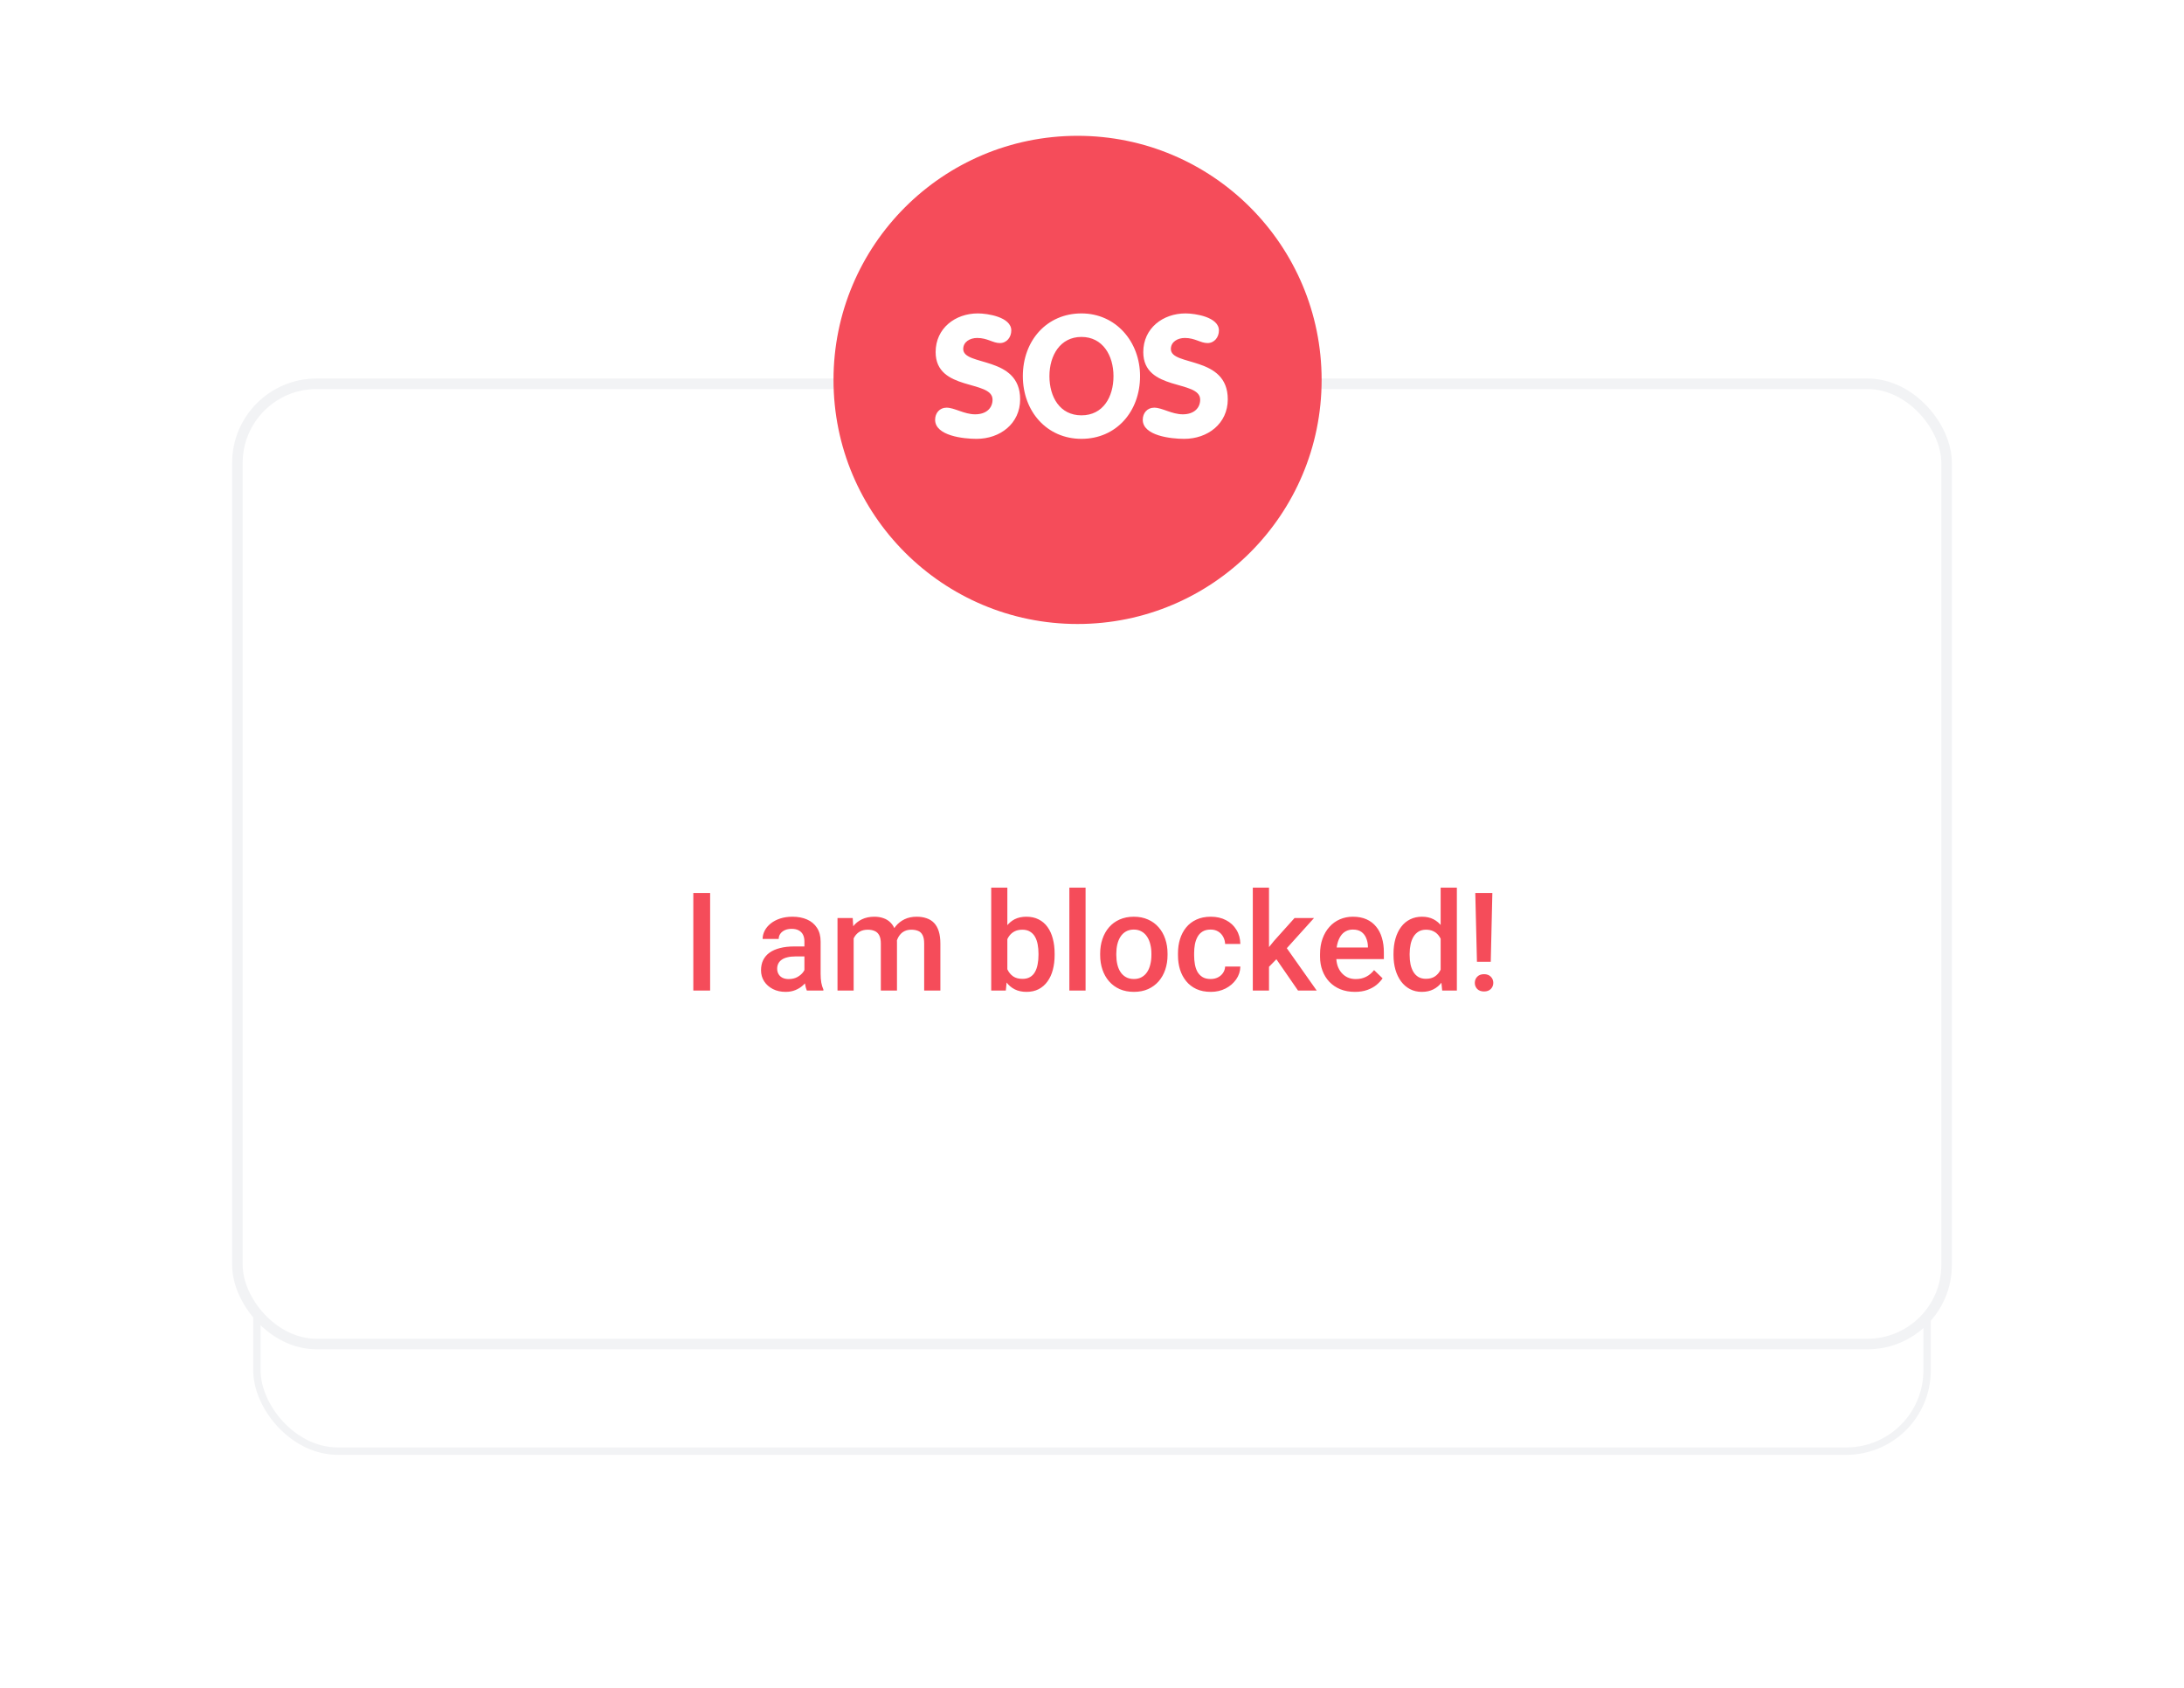 <svg width="207" height="160" viewBox="0 0 207 160" fill="none" xmlns="http://www.w3.org/2000/svg">
<g filter="url(#filter0_ddd_1370_306179)">
<rect x="24" y="37.871" width="159" height="88" rx="8" fill="white"/>
<rect x="24.35" y="38.221" width="158.3" height="87.3" rx="7.65" stroke="#F2F3F5" stroke-width="0.7"/>
</g>
<rect x="22.5" y="36.371" width="162" height="91" rx="7.5" fill="white" stroke="#F2F3F5"/>
<path d="M67.306 84.629V93.871H65.712V84.629H67.306ZM76.243 92.493V89.218C76.243 88.973 76.199 88.761 76.11 88.583C76.021 88.406 75.886 88.268 75.704 88.171C75.526 88.073 75.302 88.025 75.031 88.025C74.781 88.025 74.565 88.067 74.383 88.152C74.201 88.236 74.06 88.35 73.958 88.494C73.856 88.638 73.806 88.801 73.806 88.983H72.282C72.282 88.712 72.348 88.45 72.479 88.196C72.61 87.942 72.801 87.716 73.05 87.517C73.3 87.318 73.598 87.161 73.945 87.047C74.292 86.933 74.682 86.876 75.113 86.876C75.63 86.876 76.087 86.963 76.484 87.136C76.886 87.309 77.202 87.572 77.43 87.923C77.663 88.27 77.779 88.706 77.779 89.231V92.284C77.779 92.597 77.8 92.879 77.843 93.128C77.889 93.374 77.955 93.587 78.04 93.769V93.871H76.472C76.4 93.706 76.343 93.496 76.3 93.242C76.262 92.984 76.243 92.735 76.243 92.493ZM76.465 89.694L76.478 90.64H75.38C75.096 90.64 74.847 90.667 74.631 90.722C74.415 90.773 74.235 90.849 74.091 90.951C73.947 91.052 73.84 91.175 73.768 91.319C73.696 91.463 73.66 91.626 73.66 91.808C73.66 91.99 73.702 92.157 73.787 92.309C73.871 92.457 73.994 92.574 74.155 92.658C74.32 92.743 74.519 92.785 74.751 92.785C75.065 92.785 75.338 92.722 75.57 92.595C75.807 92.464 75.993 92.305 76.129 92.119C76.264 91.928 76.336 91.749 76.345 91.579L76.84 92.258C76.789 92.432 76.702 92.618 76.58 92.817C76.457 93.016 76.296 93.207 76.097 93.388C75.903 93.566 75.668 93.712 75.393 93.826C75.122 93.941 74.809 93.998 74.453 93.998C74.005 93.998 73.605 93.909 73.253 93.731C72.902 93.549 72.627 93.306 72.428 93.001C72.229 92.692 72.13 92.343 72.13 91.954C72.13 91.59 72.198 91.268 72.333 90.989C72.473 90.706 72.676 90.469 72.942 90.278C73.213 90.088 73.543 89.944 73.933 89.846C74.322 89.745 74.766 89.694 75.266 89.694H76.465ZM80.909 88.399V93.871H79.379V87.003H80.82L80.909 88.399ZM80.661 90.183L80.141 90.177C80.141 89.703 80.2 89.265 80.318 88.862C80.437 88.46 80.61 88.111 80.839 87.815C81.067 87.515 81.351 87.284 81.689 87.123C82.032 86.958 82.428 86.876 82.876 86.876C83.19 86.876 83.475 86.922 83.733 87.015C83.996 87.104 84.222 87.246 84.413 87.441C84.607 87.635 84.755 87.885 84.857 88.19C84.963 88.494 85.016 88.862 85.016 89.294V93.871H83.486V89.427C83.486 89.093 83.435 88.831 83.334 88.64C83.236 88.45 83.094 88.314 82.908 88.234C82.726 88.15 82.508 88.107 82.254 88.107C81.967 88.107 81.721 88.162 81.518 88.272C81.319 88.382 81.156 88.532 81.029 88.723C80.902 88.913 80.809 89.133 80.75 89.383C80.691 89.633 80.661 89.899 80.661 90.183ZM84.92 89.777L84.203 89.935C84.203 89.521 84.26 89.129 84.374 88.761C84.493 88.389 84.664 88.063 84.889 87.783C85.117 87.5 85.399 87.278 85.733 87.117C86.067 86.956 86.45 86.876 86.882 86.876C87.233 86.876 87.546 86.924 87.821 87.022C88.101 87.115 88.338 87.263 88.532 87.466C88.727 87.669 88.875 87.934 88.977 88.26C89.078 88.581 89.129 88.971 89.129 89.427V93.871H87.593V89.421C87.593 89.074 87.542 88.805 87.44 88.615C87.343 88.425 87.204 88.293 87.022 88.221C86.84 88.145 86.622 88.107 86.368 88.107C86.131 88.107 85.921 88.152 85.739 88.24C85.561 88.325 85.411 88.446 85.289 88.602C85.166 88.755 85.073 88.93 85.009 89.129C84.95 89.328 84.92 89.544 84.92 89.777ZM93.947 84.121H95.477V92.404L95.331 93.871H93.947V84.121ZM99.958 90.373V90.507C99.958 91.014 99.901 91.482 99.787 91.909C99.677 92.333 99.507 92.701 99.279 93.014C99.055 93.327 98.775 93.57 98.441 93.744C98.111 93.913 97.728 93.998 97.292 93.998C96.865 93.998 96.492 93.917 96.175 93.757C95.857 93.596 95.591 93.367 95.375 93.071C95.163 92.775 94.992 92.421 94.861 92.011C94.73 91.6 94.637 91.148 94.582 90.653V90.227C94.637 89.728 94.73 89.275 94.861 88.869C94.992 88.458 95.163 88.105 95.375 87.809C95.591 87.508 95.855 87.278 96.168 87.117C96.486 86.956 96.856 86.876 97.279 86.876C97.719 86.876 98.107 86.96 98.441 87.13C98.779 87.299 99.061 87.54 99.285 87.853C99.509 88.162 99.677 88.53 99.787 88.958C99.901 89.385 99.958 89.857 99.958 90.373ZM98.428 90.507V90.373C98.428 90.064 98.403 89.775 98.352 89.504C98.301 89.229 98.217 88.987 98.098 88.78C97.984 88.573 97.827 88.41 97.628 88.291C97.434 88.168 97.19 88.107 96.898 88.107C96.628 88.107 96.395 88.154 96.2 88.247C96.005 88.34 95.843 88.467 95.711 88.628C95.58 88.788 95.477 88.975 95.4 89.186C95.329 89.398 95.28 89.626 95.254 89.872V91.021C95.293 91.338 95.373 91.63 95.496 91.897C95.623 92.159 95.8 92.371 96.029 92.531C96.257 92.688 96.551 92.766 96.911 92.766C97.195 92.766 97.434 92.709 97.628 92.595C97.823 92.481 97.978 92.322 98.092 92.119C98.21 91.912 98.295 91.67 98.346 91.395C98.401 91.12 98.428 90.824 98.428 90.507ZM102.891 84.121V93.871H101.354V84.121H102.891ZM104.274 90.513V90.367C104.274 89.872 104.346 89.413 104.49 88.99C104.634 88.562 104.841 88.192 105.112 87.879C105.387 87.561 105.722 87.316 106.115 87.142C106.513 86.965 106.962 86.876 107.461 86.876C107.965 86.876 108.413 86.965 108.807 87.142C109.204 87.316 109.541 87.561 109.816 87.879C110.091 88.192 110.3 88.562 110.444 88.99C110.588 89.413 110.66 89.872 110.66 90.367V90.513C110.66 91.008 110.588 91.467 110.444 91.89C110.3 92.314 110.091 92.684 109.816 93.001C109.541 93.314 109.207 93.56 108.813 93.737C108.419 93.911 107.973 93.998 107.474 93.998C106.97 93.998 106.519 93.911 106.122 93.737C105.728 93.56 105.394 93.314 105.119 93.001C104.844 92.684 104.634 92.314 104.49 91.89C104.346 91.467 104.274 91.008 104.274 90.513ZM105.804 90.367V90.513C105.804 90.822 105.836 91.114 105.899 91.389C105.963 91.664 106.062 91.905 106.198 92.112C106.333 92.32 106.507 92.483 106.718 92.601C106.93 92.72 107.182 92.779 107.474 92.779C107.757 92.779 108.003 92.72 108.21 92.601C108.422 92.483 108.595 92.32 108.73 92.112C108.866 91.905 108.965 91.664 109.029 91.389C109.097 91.114 109.13 90.822 109.13 90.513V90.367C109.13 90.062 109.097 89.775 109.029 89.504C108.965 89.229 108.864 88.985 108.724 88.774C108.589 88.562 108.415 88.397 108.204 88.279C107.996 88.156 107.749 88.094 107.461 88.094C107.173 88.094 106.924 88.156 106.712 88.279C106.505 88.397 106.333 88.562 106.198 88.774C106.062 88.985 105.963 89.229 105.899 89.504C105.836 89.775 105.804 90.062 105.804 90.367ZM114.748 92.779C114.998 92.779 115.222 92.73 115.421 92.633C115.624 92.531 115.787 92.392 115.91 92.214C116.037 92.036 116.106 91.831 116.119 91.598H117.56C117.552 92.043 117.42 92.447 117.167 92.811C116.913 93.175 116.576 93.465 116.157 93.68C115.738 93.892 115.275 93.998 114.767 93.998C114.242 93.998 113.785 93.909 113.396 93.731C113.007 93.549 112.683 93.3 112.425 92.982C112.167 92.665 111.972 92.299 111.841 91.884C111.714 91.469 111.65 91.025 111.65 90.551V90.329C111.65 89.855 111.714 89.411 111.841 88.996C111.972 88.577 112.167 88.209 112.425 87.891C112.683 87.574 113.007 87.326 113.396 87.149C113.785 86.967 114.24 86.876 114.761 86.876C115.311 86.876 115.793 86.986 116.208 87.206C116.623 87.422 116.949 87.724 117.186 88.114C117.427 88.499 117.552 88.947 117.56 89.459H116.119C116.106 89.205 116.043 88.977 115.929 88.774C115.819 88.566 115.662 88.401 115.459 88.279C115.26 88.156 115.021 88.094 114.742 88.094C114.433 88.094 114.177 88.158 113.974 88.285C113.771 88.408 113.612 88.577 113.498 88.793C113.383 89.004 113.301 89.243 113.25 89.51C113.203 89.772 113.18 90.045 113.18 90.329V90.551C113.18 90.835 113.203 91.11 113.25 91.376C113.297 91.643 113.377 91.882 113.491 92.094C113.61 92.301 113.771 92.468 113.974 92.595C114.177 92.718 114.435 92.779 114.748 92.779ZM120.277 84.121V93.871H118.741V84.121H120.277ZM124.542 87.003L121.553 90.316L119.915 91.992L119.515 90.697L120.753 89.167L122.695 87.003H124.542ZM123.025 93.871L120.797 90.646L121.762 89.573L124.796 93.871H123.025ZM128.415 93.998C127.907 93.998 127.448 93.915 127.037 93.75C126.631 93.581 126.284 93.346 125.996 93.046C125.713 92.745 125.495 92.392 125.342 91.986C125.19 91.579 125.114 91.141 125.114 90.672V90.418C125.114 89.88 125.192 89.394 125.349 88.958C125.505 88.522 125.723 88.15 126.002 87.841C126.282 87.527 126.612 87.288 126.993 87.123C127.374 86.958 127.786 86.876 128.23 86.876C128.721 86.876 129.151 86.958 129.519 87.123C129.887 87.288 130.192 87.521 130.433 87.822C130.679 88.118 130.861 88.471 130.979 88.882C131.102 89.292 131.163 89.745 131.163 90.24V90.894H125.856V89.796H129.652V89.675C129.644 89.4 129.589 89.142 129.487 88.901C129.39 88.659 129.24 88.465 129.037 88.317C128.833 88.168 128.563 88.094 128.224 88.094C127.97 88.094 127.744 88.15 127.545 88.26C127.35 88.365 127.187 88.52 127.056 88.723C126.925 88.926 126.823 89.171 126.751 89.459C126.684 89.743 126.65 90.062 126.65 90.418V90.672C126.65 90.972 126.69 91.251 126.771 91.51C126.855 91.763 126.978 91.986 127.139 92.176C127.299 92.367 127.494 92.517 127.723 92.627C127.951 92.733 128.211 92.785 128.503 92.785C128.872 92.785 129.2 92.711 129.487 92.563C129.775 92.415 130.025 92.206 130.236 91.935L131.042 92.716C130.894 92.931 130.702 93.139 130.465 93.338C130.228 93.532 129.938 93.691 129.595 93.814C129.257 93.936 128.863 93.998 128.415 93.998ZM136.546 92.449V84.121H138.082V93.871H136.692L136.546 92.449ZM132.077 90.513V90.38C132.077 89.859 132.139 89.385 132.261 88.958C132.384 88.526 132.562 88.156 132.794 87.847C133.027 87.534 133.311 87.295 133.645 87.13C133.979 86.96 134.356 86.876 134.775 86.876C135.19 86.876 135.554 86.956 135.867 87.117C136.18 87.278 136.446 87.508 136.667 87.809C136.887 88.105 137.062 88.46 137.193 88.875C137.325 89.286 137.418 89.743 137.473 90.246V90.672C137.418 91.162 137.325 91.611 137.193 92.017C137.062 92.424 136.887 92.775 136.667 93.071C136.446 93.367 136.178 93.596 135.86 93.757C135.547 93.917 135.181 93.998 134.762 93.998C134.347 93.998 133.973 93.911 133.639 93.737C133.309 93.564 133.027 93.321 132.794 93.008C132.562 92.694 132.384 92.326 132.261 91.903C132.139 91.476 132.077 91.012 132.077 90.513ZM133.607 90.38V90.513C133.607 90.826 133.634 91.118 133.689 91.389C133.749 91.66 133.84 91.899 133.962 92.106C134.085 92.309 134.244 92.47 134.438 92.589C134.637 92.703 134.874 92.76 135.149 92.76C135.496 92.76 135.782 92.684 136.006 92.531C136.231 92.379 136.406 92.174 136.533 91.916C136.664 91.653 136.753 91.361 136.8 91.04V89.891C136.774 89.641 136.722 89.408 136.641 89.193C136.565 88.977 136.461 88.788 136.33 88.628C136.199 88.463 136.036 88.336 135.841 88.247C135.651 88.154 135.424 88.107 135.162 88.107C134.883 88.107 134.646 88.166 134.451 88.285C134.257 88.403 134.096 88.566 133.969 88.774C133.846 88.981 133.755 89.222 133.696 89.497C133.637 89.772 133.607 90.067 133.607 90.38ZM141.446 84.629L141.294 91.148H139.986L139.828 84.629H141.446ZM139.783 93.147C139.783 92.915 139.859 92.72 140.012 92.563C140.168 92.402 140.384 92.322 140.659 92.322C140.93 92.322 141.144 92.402 141.3 92.563C141.457 92.72 141.535 92.915 141.535 93.147C141.535 93.371 141.457 93.564 141.3 93.725C141.144 93.881 140.93 93.96 140.659 93.96C140.384 93.96 140.168 93.881 140.012 93.725C139.859 93.564 139.783 93.371 139.783 93.147Z" fill="#F54C5A"/>
<g filter="url(#filter1_d_1370_306179)">
<path d="M123 35.871C123 47.469 113.598 56.871 102 56.871C90.402 56.871 81 47.469 81 35.871C81 24.273 90.402 14.871 102 14.871C113.598 14.871 123 24.273 123 35.871Z" fill="#F54C5A"/>
</g>
<path d="M125.264 36.003C125.264 48.778 114.907 59.135 102.132 59.135C89.356 59.135 79 48.778 79 36.003C79 23.227 89.356 12.871 102.132 12.871C114.907 12.871 125.264 23.227 125.264 36.003Z" fill="#F54C5A"/>
<path d="M95.85 31.317C95.85 31.947 95.43 32.512 94.768 32.512C94.106 32.512 93.589 32.028 92.62 32.028C91.926 32.028 91.295 32.399 91.295 33.078C91.295 34.741 96.689 33.675 96.689 37.842C96.689 40.152 94.783 41.59 92.555 41.59C91.311 41.59 88.631 41.299 88.631 39.781C88.631 39.151 89.052 38.634 89.713 38.634C90.472 38.634 91.377 39.264 92.426 39.264C93.492 39.264 94.074 38.666 94.074 37.874C94.074 35.969 88.68 37.115 88.68 33.368C88.68 31.107 90.537 29.702 92.684 29.702C93.589 29.702 95.85 30.041 95.85 31.317V31.317ZM96.946 35.646C96.946 32.286 99.207 29.702 102.501 29.702C105.746 29.702 108.055 32.366 108.055 35.646C108.055 38.989 105.811 41.589 102.501 41.589C99.223 41.589 96.946 38.989 96.946 35.646V35.646ZM105.537 35.646C105.537 33.691 104.519 31.93 102.501 31.93C100.482 31.93 99.465 33.691 99.465 35.646C99.465 37.616 100.45 39.36 102.501 39.36C104.552 39.36 105.537 37.616 105.537 35.646ZM115.53 31.317C115.53 31.947 115.11 32.512 114.447 32.512C113.784 32.512 113.269 32.028 112.3 32.028C111.606 32.028 110.975 32.399 110.975 33.078C110.975 34.741 116.369 33.675 116.369 37.842C116.369 40.152 114.465 41.59 112.235 41.59C110.993 41.59 108.311 41.299 108.311 39.781C108.311 39.151 108.732 38.634 109.395 38.634C110.152 38.634 111.058 39.264 112.106 39.264C113.171 39.264 113.753 38.666 113.753 37.874C113.753 35.969 108.36 37.115 108.36 33.368C108.36 31.107 110.217 29.702 112.364 29.702C113.269 29.702 115.53 30.041 115.53 31.317V31.317Z" fill="white"/>
<defs>
<filter id="filter0_ddd_1370_306179" x="0" y="23.871" width="207" height="136" filterUnits="userSpaceOnUse" color-interpolation-filters="sRGB">
<feFlood flood-opacity="0" result="BackgroundImageFix"/>
<feColorMatrix in="SourceAlpha" type="matrix" values="0 0 0 0 0 0 0 0 0 0 0 0 0 0 0 0 0 0 127 0" result="hardAlpha"/>
<feOffset/>
<feGaussianBlur stdDeviation="0.5"/>
<feColorMatrix type="matrix" values="0 0 0 0 0.063 0 0 0 0 0.09 0 0 0 0 0.161 0 0 0 0.04 0"/>
<feBlend mode="normal" in2="BackgroundImageFix" result="effect1_dropShadow_1370_306179"/>
<feColorMatrix in="SourceAlpha" type="matrix" values="0 0 0 0 0 0 0 0 0 0 0 0 0 0 0 0 0 0 127 0" result="hardAlpha"/>
<feOffset dy="2"/>
<feGaussianBlur stdDeviation="3"/>
<feColorMatrix type="matrix" values="0 0 0 0 0.063 0 0 0 0 0.09 0 0 0 0 0.161 0 0 0 0.06 0"/>
<feBlend mode="normal" in2="effect1_dropShadow_1370_306179" result="effect2_dropShadow_1370_306179"/>
<feColorMatrix in="SourceAlpha" type="matrix" values="0 0 0 0 0 0 0 0 0 0 0 0 0 0 0 0 0 0 127 0" result="hardAlpha"/>
<feOffset dy="10"/>
<feGaussianBlur stdDeviation="12"/>
<feColorMatrix type="matrix" values="0 0 0 0 0.064 0 0 0 0 0.091 0 0 0 0 0.163 0 0 0 0.06 0"/>
<feBlend mode="normal" in2="effect2_dropShadow_1370_306179" result="effect3_dropShadow_1370_306179"/>
<feBlend mode="normal" in="SourceGraphic" in2="effect3_dropShadow_1370_306179" result="shape"/>
</filter>
<filter id="filter1_d_1370_306179" x="65" y="0.871" width="74" height="74" filterUnits="userSpaceOnUse" color-interpolation-filters="sRGB">
<feFlood flood-opacity="0" result="BackgroundImageFix"/>
<feColorMatrix in="SourceAlpha" type="matrix" values="0 0 0 0 0 0 0 0 0 0 0 0 0 0 0 0 0 0 127 0" result="hardAlpha"/>
<feOffset dy="2"/>
<feGaussianBlur stdDeviation="8"/>
<feComposite in2="hardAlpha" operator="out"/>
<feColorMatrix type="matrix" values="0 0 0 0 0.905 0 0 0 0 0.661 0 0 0 0 0.682 0 0 0 0.74 0"/>
<feBlend mode="normal" in2="BackgroundImageFix" result="effect1_dropShadow_1370_306179"/>
<feBlend mode="normal" in="SourceGraphic" in2="effect1_dropShadow_1370_306179" result="shape"/>
</filter>
</defs>
</svg>
